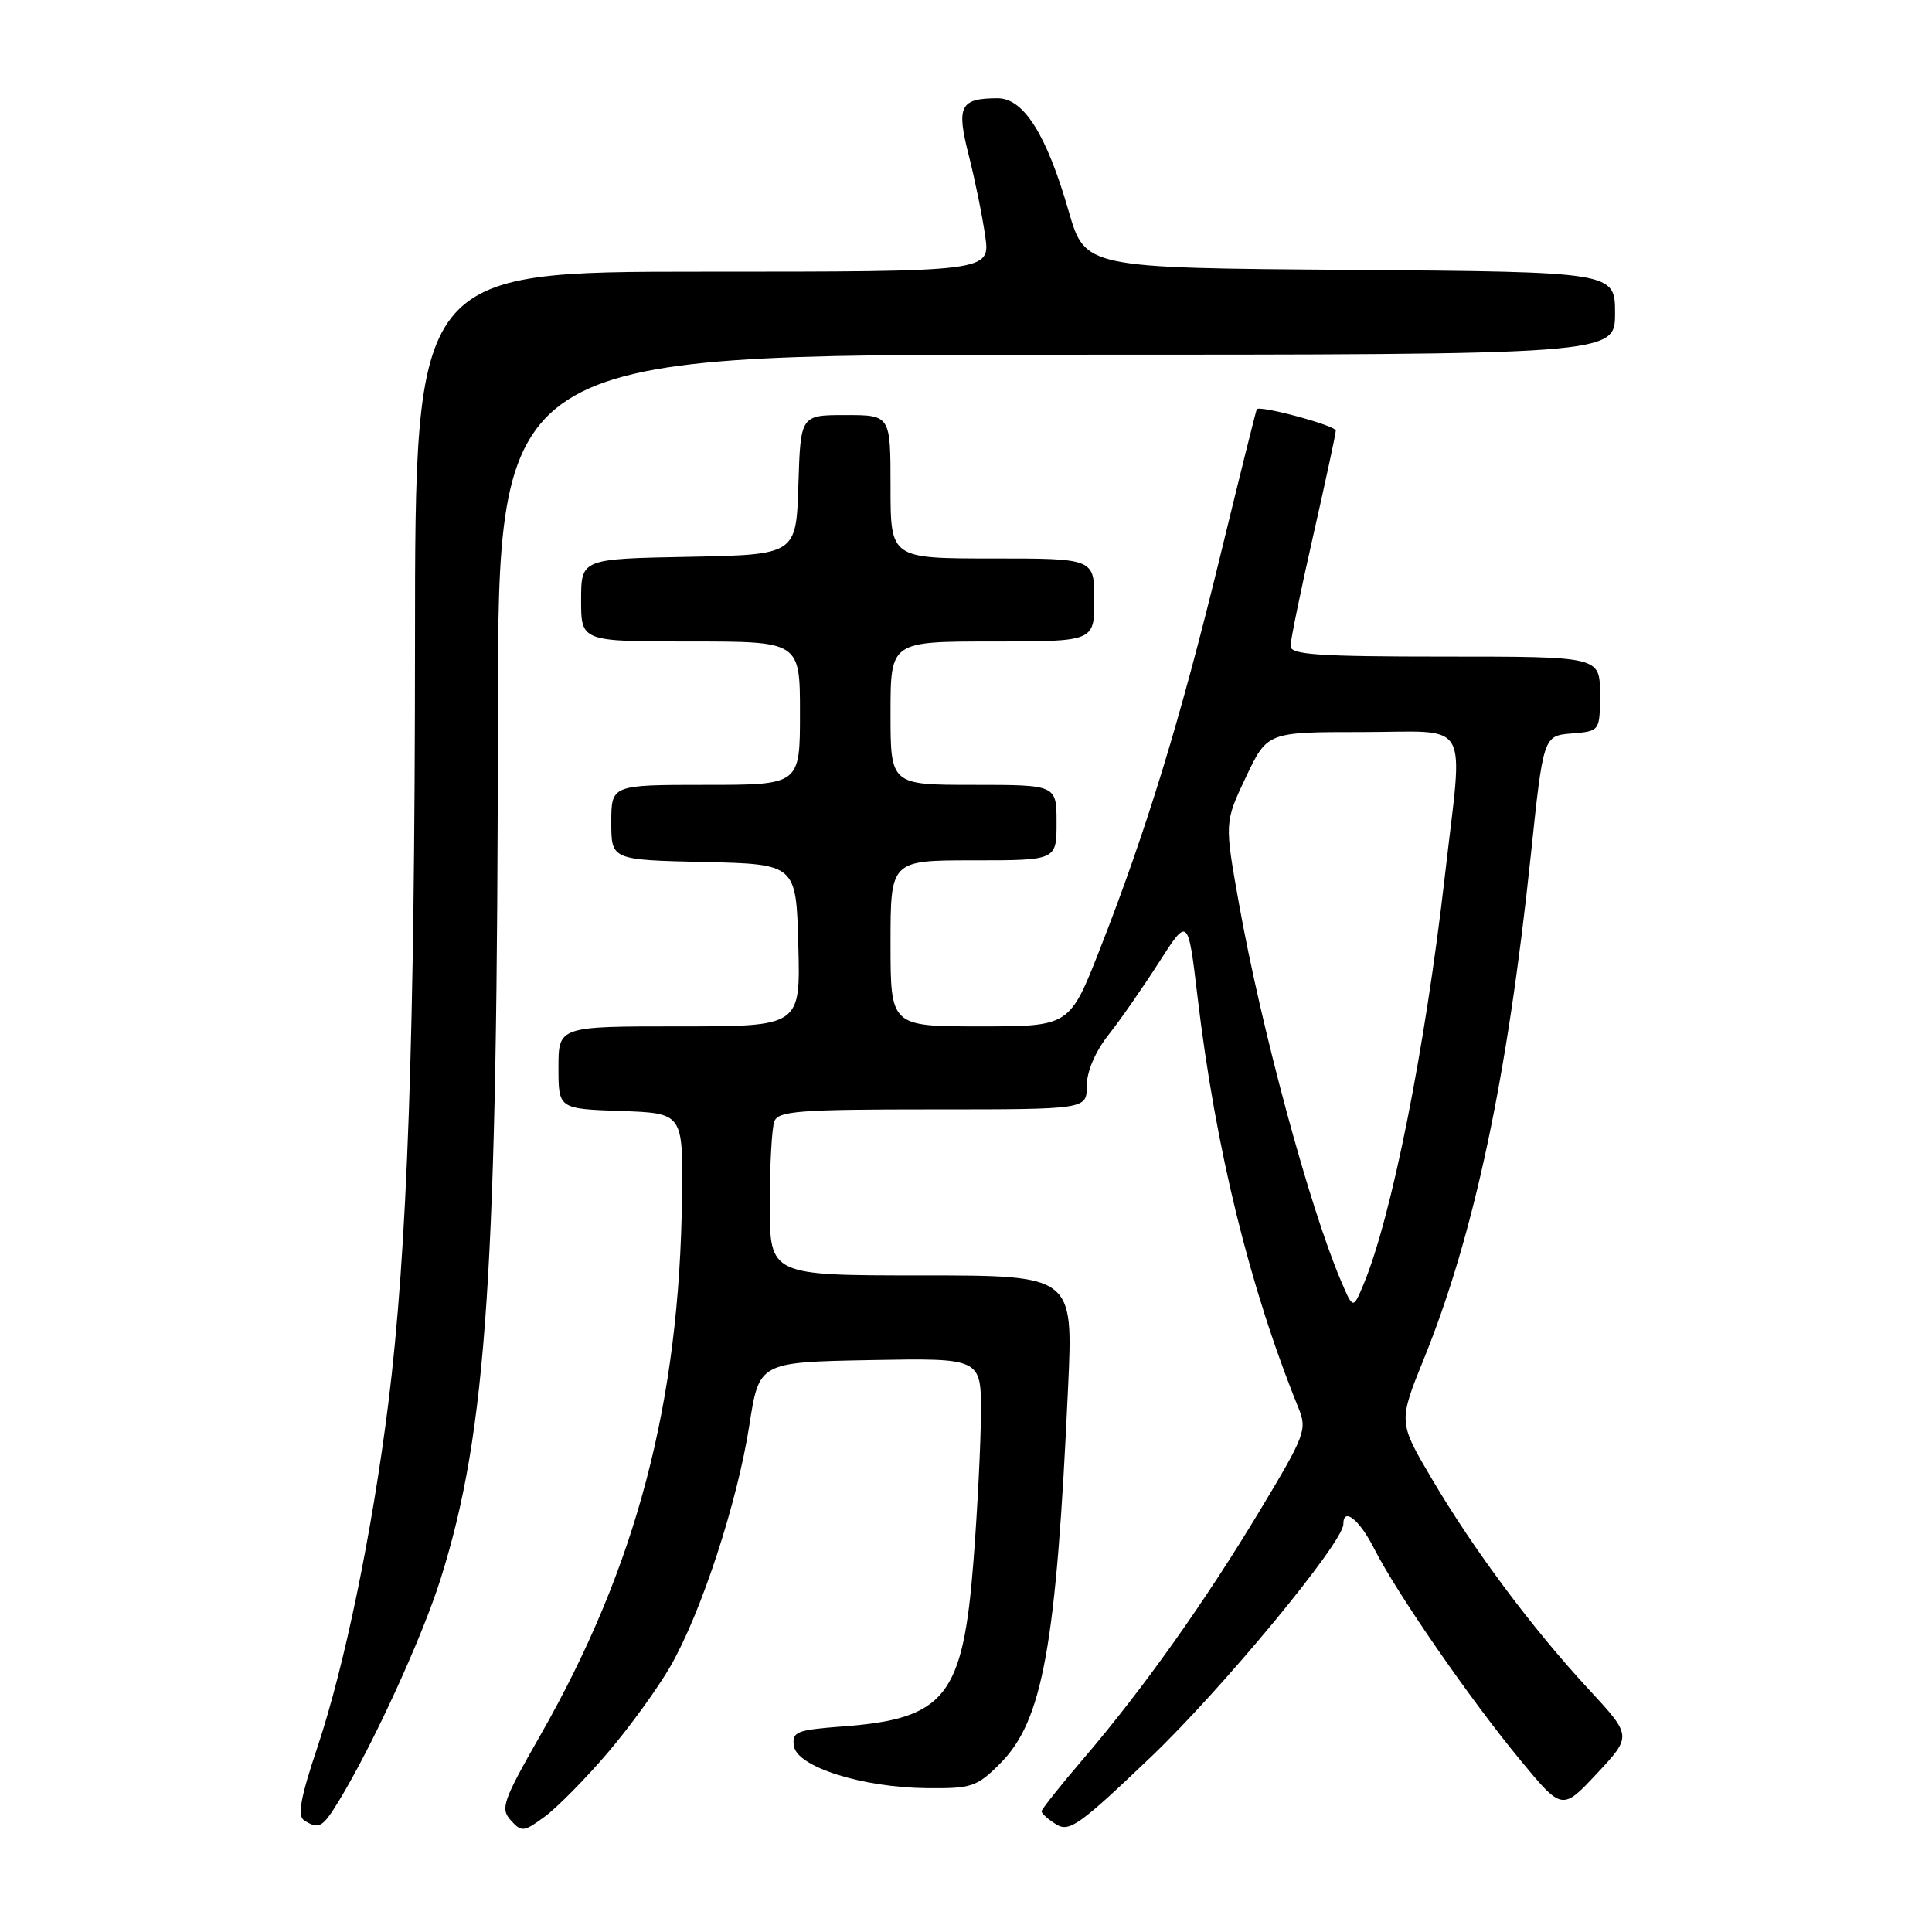 <?xml version="1.0" encoding="UTF-8" standalone="no"?>
<!DOCTYPE svg PUBLIC "-//W3C//DTD SVG 1.1//EN" "http://www.w3.org/Graphics/SVG/1.1/DTD/svg11.dtd" >
<svg xmlns="http://www.w3.org/2000/svg" xmlns:xlink="http://www.w3.org/1999/xlink" version="1.1" viewBox="0 0 256 256">
 <g >
 <path fill="currentColor"
d=" M 80.51 232.27 C 83.44 228.84 87.19 223.66 88.86 220.75 C 92.95 213.60 97.71 199.04 99.29 188.86 C 100.59 180.50 100.59 180.50 115.29 180.22 C 130.00 179.95 130.00 179.95 129.98 187.22 C 129.96 191.23 129.52 200.06 128.99 206.85 C 127.60 224.80 125.28 227.74 111.70 228.76 C 105.51 229.23 104.92 229.46 105.20 231.36 C 105.60 234.12 114.26 236.86 122.85 236.94 C 128.74 237.00 129.44 236.76 132.50 233.70 C 138.18 228.02 139.96 218.18 141.53 183.75 C 142.21 169.00 142.21 169.00 122.10 169.00 C 102.00 169.00 102.00 169.00 102.00 159.58 C 102.00 154.40 102.27 149.45 102.61 148.58 C 103.13 147.21 105.93 147.00 123.61 147.00 C 144.00 147.00 144.00 147.00 144.00 143.89 C 144.00 141.99 145.11 139.38 146.87 137.14 C 148.45 135.14 151.47 130.80 153.58 127.50 C 157.42 121.50 157.42 121.50 158.67 132.00 C 161.06 152.20 165.58 170.60 172.05 186.55 C 173.22 189.44 172.96 190.14 167.00 200.05 C 159.66 212.26 151.41 223.87 143.59 233.00 C 140.53 236.57 138.02 239.73 138.01 240.01 C 138.01 240.29 138.87 241.07 139.94 241.73 C 141.68 242.82 143.01 241.87 152.49 232.82 C 162.03 223.71 178.00 204.39 178.00 201.96 C 178.00 199.64 180.14 201.35 182.11 205.25 C 185.10 211.14 194.80 225.18 201.44 233.21 C 206.99 239.93 206.99 239.93 211.62 234.98 C 216.24 230.03 216.24 230.03 210.52 223.85 C 203.01 215.74 195.23 205.30 189.73 195.96 C 185.28 188.42 185.28 188.42 188.71 179.96 C 195.33 163.60 199.73 142.86 202.82 113.50 C 204.50 97.50 204.50 97.50 208.25 97.19 C 212.00 96.88 212.00 96.88 212.00 91.94 C 212.00 87.00 212.00 87.00 191.50 87.00 C 174.65 87.00 171.00 86.75 171.00 85.61 C 171.00 84.84 172.35 78.27 174.00 71.00 C 175.65 63.73 177.00 57.46 177.00 57.06 C 177.00 56.39 166.90 53.66 166.53 54.23 C 166.43 54.38 164.22 63.27 161.61 73.98 C 156.40 95.37 151.89 110.09 145.75 125.75 C 141.73 136.00 141.73 136.00 129.86 136.00 C 118.00 136.00 118.00 136.00 118.00 125.00 C 118.00 114.00 118.00 114.00 129.00 114.00 C 140.00 114.00 140.00 114.00 140.00 109.00 C 140.00 104.00 140.00 104.00 129.00 104.00 C 118.00 104.00 118.00 104.00 118.00 94.50 C 118.00 85.00 118.00 85.00 131.50 85.00 C 145.00 85.00 145.00 85.00 145.00 79.50 C 145.00 74.00 145.00 74.00 131.50 74.00 C 118.00 74.00 118.00 74.00 118.00 64.50 C 118.00 55.00 118.00 55.00 112.04 55.00 C 106.08 55.00 106.08 55.00 105.79 64.25 C 105.50 73.50 105.50 73.50 91.25 73.78 C 77.00 74.05 77.00 74.05 77.00 79.53 C 77.00 85.00 77.00 85.00 91.50 85.00 C 106.00 85.00 106.00 85.00 106.00 94.50 C 106.00 104.00 106.00 104.00 93.50 104.00 C 81.00 104.00 81.00 104.00 81.00 108.97 C 81.00 113.94 81.00 113.94 93.25 114.22 C 105.50 114.50 105.50 114.50 105.78 125.25 C 106.07 136.00 106.07 136.00 90.03 136.00 C 74.00 136.00 74.00 136.00 74.00 141.46 C 74.00 146.92 74.00 146.92 82.25 147.21 C 90.50 147.50 90.50 147.50 90.37 158.56 C 90.05 185.90 84.33 207.62 71.56 230.00 C 66.62 238.66 66.28 239.65 67.68 241.20 C 69.12 242.79 69.40 242.76 72.20 240.70 C 73.84 239.49 77.58 235.70 80.51 232.27 Z  M 44.83 238.75 C 49.32 231.42 55.95 216.98 58.40 209.17 C 64.54 189.63 65.93 168.57 65.97 94.75 C 66.00 47.00 66.00 47.00 140.00 47.00 C 214.00 47.00 214.00 47.00 214.00 41.51 C 214.00 36.03 214.00 36.03 178.89 35.76 C 143.78 35.50 143.78 35.50 141.60 27.97 C 138.67 17.81 135.64 13.00 132.17 13.02 C 127.20 13.04 126.70 14.04 128.37 20.60 C 129.19 23.84 130.17 28.64 130.54 31.25 C 131.23 36.00 131.23 36.00 93.11 36.00 C 55.00 36.00 55.00 36.00 54.99 85.25 C 54.97 137.69 53.98 165.78 51.45 186.00 C 49.30 203.12 45.66 220.74 42.08 231.46 C 39.82 238.19 39.38 240.62 40.29 241.20 C 42.24 242.44 42.73 242.18 44.83 238.75 Z  M 177.67 169.68 C 173.50 159.88 167.15 136.38 164.17 119.74 C 162.25 108.98 162.25 108.98 165.08 102.99 C 167.92 97.00 167.92 97.00 180.46 97.00 C 195.14 97.00 193.88 94.81 191.46 116.00 C 188.83 139.01 184.40 161.25 180.67 170.20 C 179.29 173.50 179.29 173.50 177.67 169.68 Z "/>
</g>
</svg>